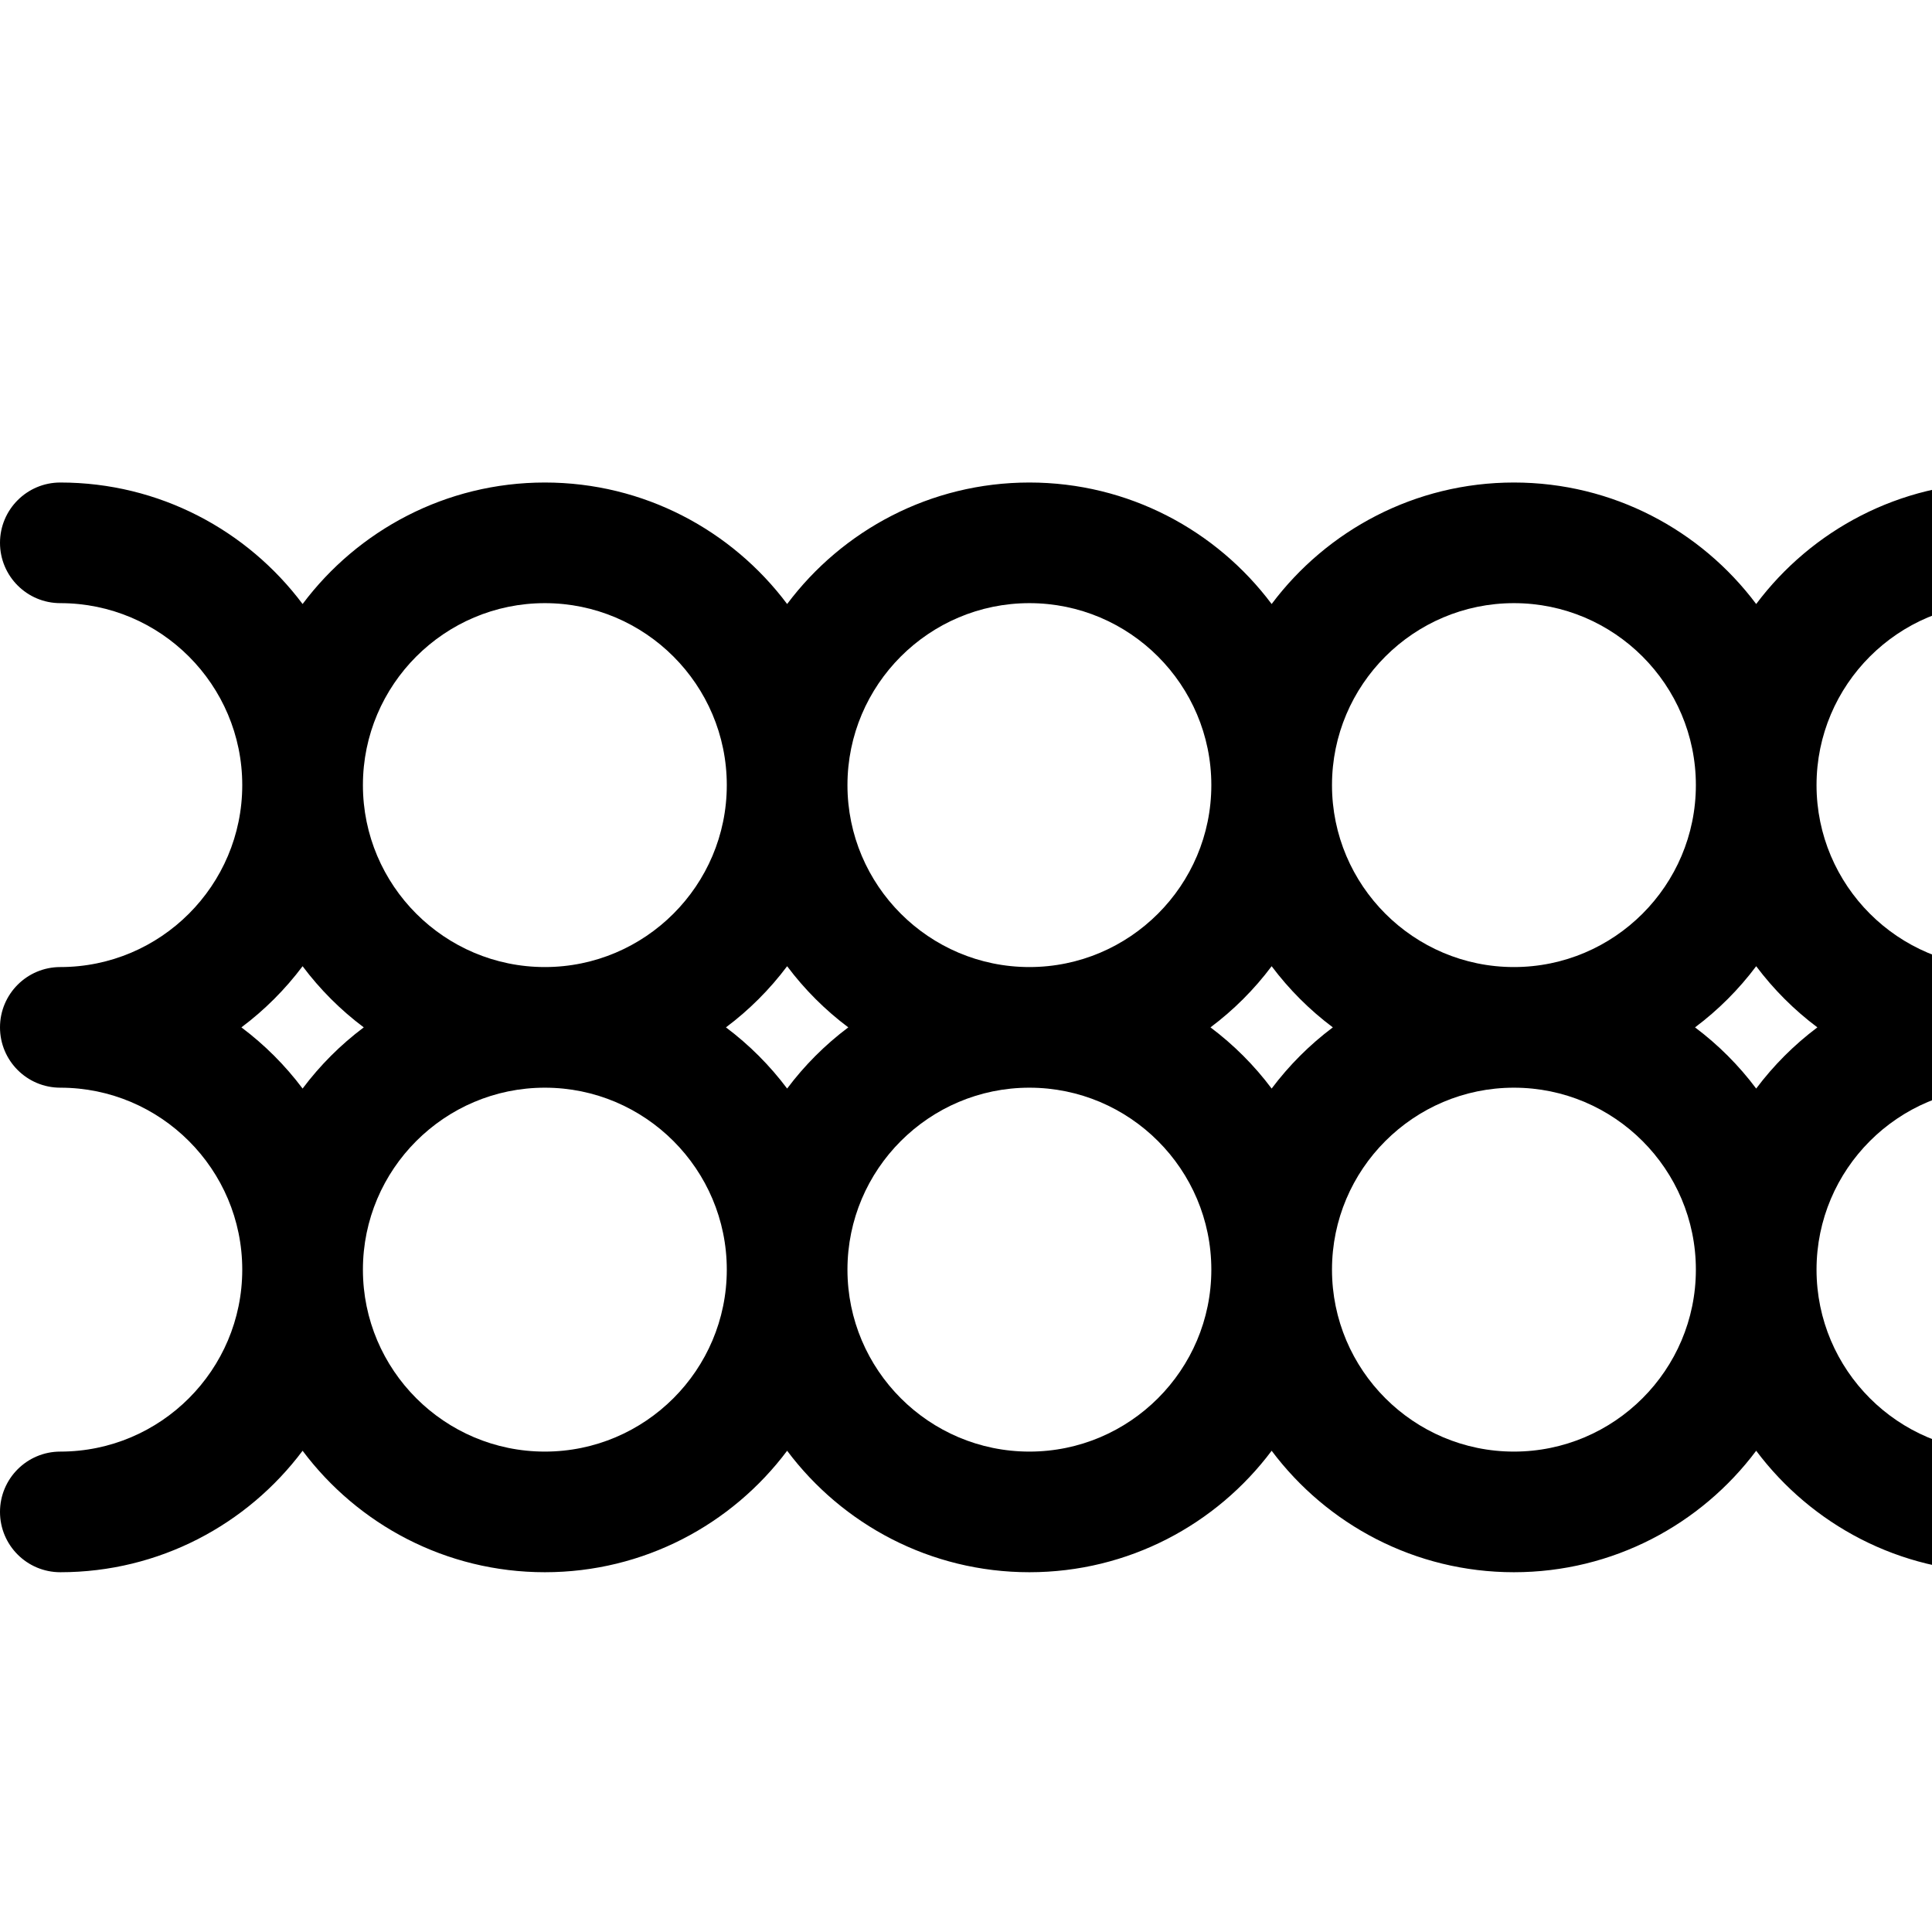 <?xml version="1.0" encoding="UTF-8" standalone="no"?>
<!DOCTYPE svg PUBLIC "-//W3C//DTD SVG 1.1//EN" "http://www.w3.org/Graphics/SVG/1.1/DTD/svg11.dtd">
<svg version="1.1" xmlns="http://www.w3.org/2000/svg" xmlns:xlink="http://www.w3.org/1999/xlink" preserveAspectRatio="xMidYMid meet" viewBox="0 0 640 640" width="50" height="50"><defs><path d="M662.02 360.31C673.06 360.31 682 351.37 682 340.33C682 329.3 673.06 320.35 662.02 320.35C628.79 320.35 601.75 293.31 601.75 260.08C601.75 226.85 628.79 199.8 662.02 199.8C673.06 199.8 682 190.86 682 179.82C682 168.79 673.06 159.84 662.02 159.84C629.23 159.84 600.06 175.67 581.76 200.09C563.46 175.67 534.3 159.84 501.51 159.84C468.72 159.84 439.55 175.67 421.25 200.09C402.96 175.67 373.79 159.84 341 159.84C308.21 159.84 279.04 175.67 260.75 200.09C242.45 175.67 213.28 159.84 180.49 159.84C147.7 159.84 118.54 175.67 100.24 200.09C81.94 175.67 52.77 159.84 19.98 159.84C8.94 159.84 0 168.79 0 179.82C0 190.86 8.94 199.8 19.98 199.8C53.21 199.8 80.25 226.85 80.25 260.08C80.25 293.31 53.21 320.35 19.98 320.35C8.94 320.35 0 329.3 0 340.33C0 351.37 8.94 360.31 19.98 360.31C53.21 360.31 80.25 387.36 80.25 420.59C80.25 453.82 53.21 480.86 19.98 480.86C8.94 480.86 0 489.81 0 500.84C0 511.88 8.94 520.82 19.98 520.82C52.77 520.82 81.94 505 100.24 480.58C118.54 505 147.7 520.82 180.49 520.82C213.28 520.82 242.45 505 260.75 480.58C279.04 505 308.21 520.82 341 520.82C373.79 520.82 402.96 505 421.25 480.58C439.55 505 468.72 520.82 501.51 520.82C534.3 520.82 563.46 505 581.76 480.58C600.06 505 629.23 520.82 662.02 520.82C673.06 520.82 682 511.88 682 500.84C682 489.81 673.06 480.86 662.02 480.86C628.79 480.86 601.75 453.82 601.75 420.59C601.75 387.36 628.79 360.31 662.02 360.31ZM441.24 420.59C441.24 387.36 468.28 360.31 501.51 360.31C534.74 360.31 561.78 387.36 561.78 420.59C561.78 453.82 534.74 480.86 501.51 480.86C468.28 480.86 441.24 453.82 441.24 420.59ZM280.73 420.59C280.73 387.36 307.77 360.31 341 360.31C374.23 360.31 401.27 387.36 401.27 420.59C401.27 453.82 374.23 480.86 341 480.86C307.77 480.86 280.73 453.82 280.73 420.59ZM120.22 420.59C120.22 387.36 147.26 360.31 180.49 360.31C213.72 360.31 240.76 387.36 240.76 420.59C240.76 453.82 213.72 480.86 180.49 480.86C147.26 480.86 120.22 453.82 120.22 420.59ZM100.24 320.07C105.99 327.75 112.82 334.58 120.5 340.33C112.82 346.09 105.99 352.92 100.24 360.6C94.48 352.92 87.65 346.09 79.97 340.33C87.65 334.58 94.48 327.75 100.24 320.07ZM240.76 260.08C240.76 293.31 213.72 320.35 180.49 320.35C147.26 320.35 120.22 293.31 120.22 260.08C120.22 226.85 147.26 199.8 180.49 199.8C213.72 199.8 240.76 226.85 240.76 260.08ZM401.27 260.08C401.27 293.31 374.23 320.35 341 320.35C307.77 320.35 280.73 293.31 280.73 260.08C280.73 226.85 307.77 199.8 341 199.8C374.23 199.8 401.27 226.85 401.27 260.08ZM561.78 260.08C561.78 293.31 534.74 320.35 501.51 320.35C468.28 320.35 441.24 293.31 441.24 260.08C441.24 226.85 468.28 199.8 501.51 199.8C534.74 199.8 561.78 226.85 561.78 260.08ZM581.76 360.6C576.01 352.92 569.18 346.09 561.5 340.33C569.18 334.58 576.01 327.75 581.76 320.07C587.52 327.75 594.35 334.58 602.03 340.33C594.35 346.09 587.52 352.92 581.76 360.6ZM400.99 340.33C408.67 334.58 415.5 327.75 421.25 320.07C427.01 327.75 433.84 334.58 441.52 340.33C433.84 346.09 427.01 352.92 421.25 360.6C415.5 352.92 408.67 346.09 400.99 340.33ZM240.48 340.33C248.16 334.58 254.99 327.75 260.75 320.07C266.5 327.75 273.33 334.58 281.01 340.33C273.33 346.09 266.5 352.92 260.75 360.6C254.99 352.92 248.16 346.09 240.48 340.33Z" id="e2yWrr5Iyl"></path><path d="" id="a1rDtauxy5"></path></defs><g><g><g><use xlink:href="#e2yWrr5Iyl" opacity="1" fill="#000000" fill-opacity="1"></use><g><use xlink:href="#e2yWrr5Iyl" opacity="1" fill-opacity="0" stroke="#000000" stroke-width="1" stroke-opacity="0"></use></g></g><g><g><use xlink:href="#a1rDtauxy5" opacity="1" fill-opacity="0" stroke="#000000" stroke-width="1" stroke-opacity="1"></use></g></g></g></g></svg>